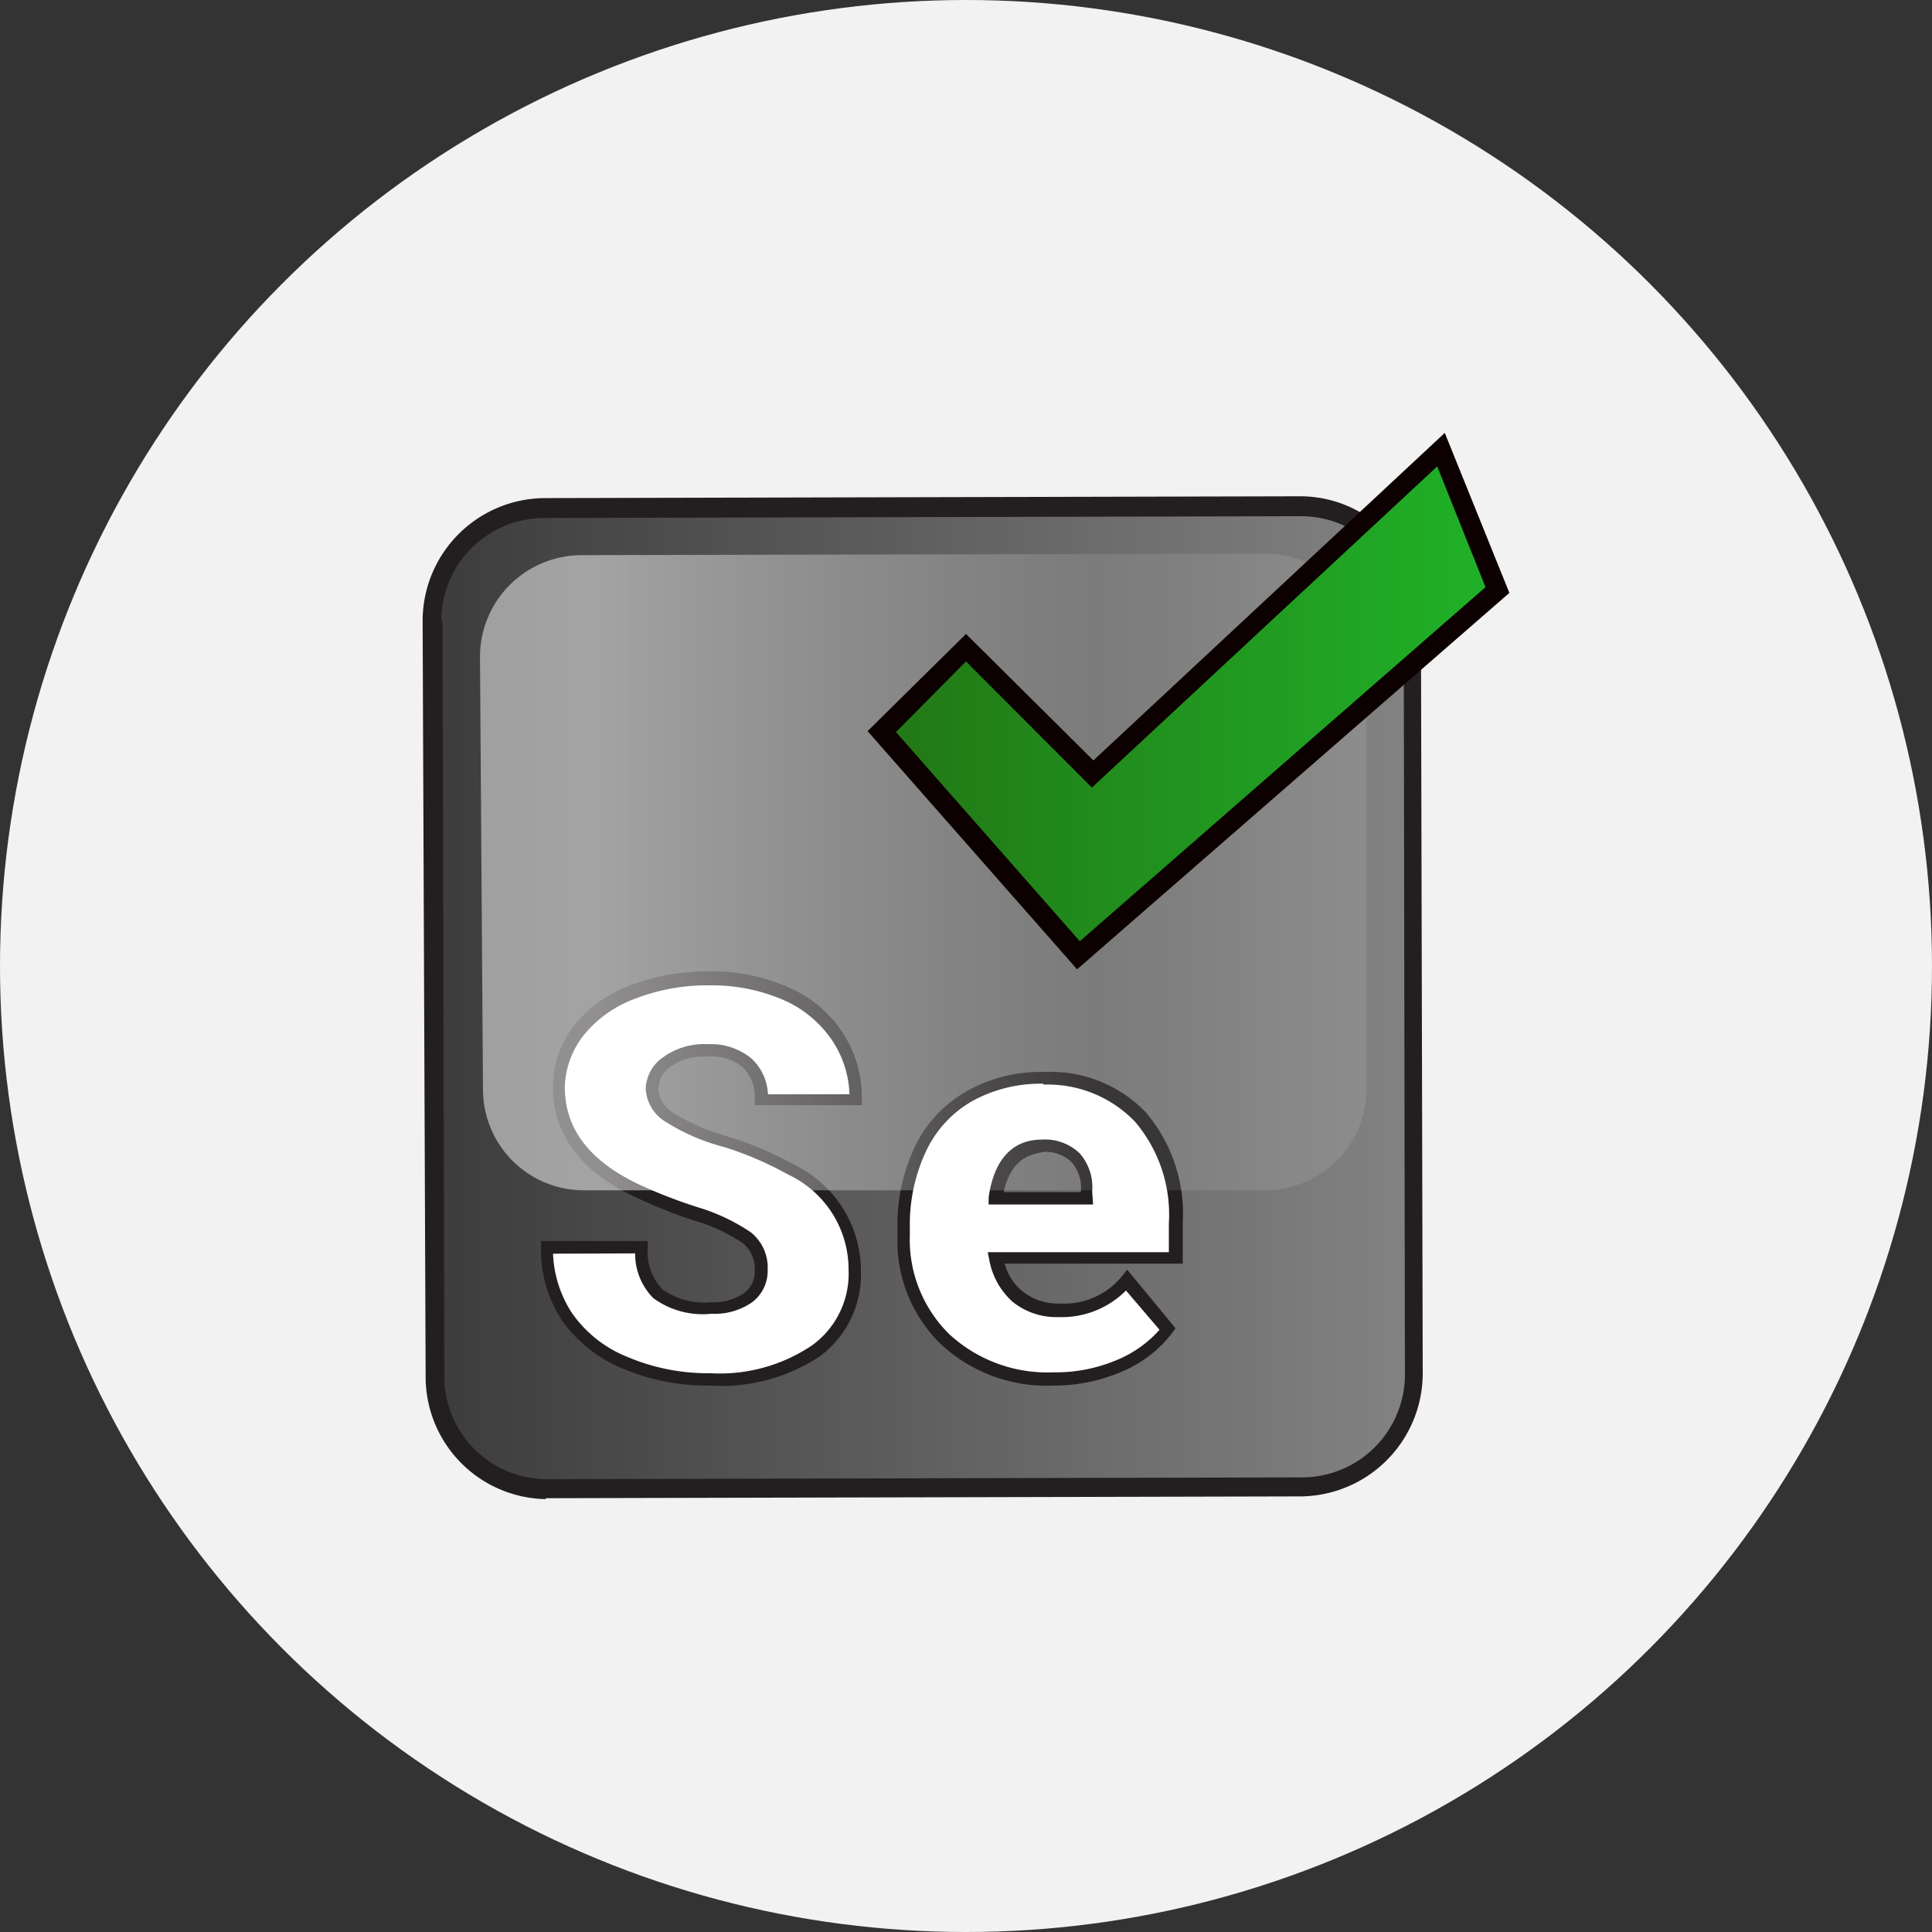 <svg xmlns="http://www.w3.org/2000/svg" viewBox="0 0 64 64"><rect x="0" y="0" width="64" height="64" fill="#333333" stroke="none"/><defs><linearGradient id="a" x1="14.33" y1="33.05" x2="46.89" y2="33.05" gradientUnits="userSpaceOnUse"><stop offset="0" stop-color="#3c3c3c"/><stop offset="1" stop-color="#838383"/></linearGradient><linearGradient id="b" x1="16.24" y1="28.91" x2="45.67" y2="28.91" gradientUnits="userSpaceOnUse"><stop offset=".12" stop-color="#fff"/><stop offset=".69" stop-color="#fff" stop-opacity=".2"/></linearGradient><linearGradient id="c" x1="29.19" y1="23.28" x2="49.6" y2="23.28" gradientUnits="userSpaceOnUse"><stop offset="0" stop-color="#227716"/><stop offset="1" stop-color="#20b228"/></linearGradient><style>.c{fill:#231f20}.d{fill:#fff}</style></defs><circle cx="32" cy="32" r="32" fill="#f2f2f2"/><path d="M14.33 20.56A3.73 3.73 0 0118 16.83l25.06-.06a3.71 3.71 0 013.73 3.69l.06 25.07a3.73 3.73 0 01-3.7 3.73l-25.07.06a3.72 3.72 0 01-3.73-3.69z" fill="url(#a)"/><path class="c" d="M18.1 49.66a4.05 4.05 0 01-4-4l-.1-25.1a4.07 4.07 0 014-4.06l25.07-.06a4 4 0 014 4l.06 25.07a4.08 4.08 0 01-4 4.06l-25.07.06zm-3.44-29.1l.06 25.08A3.4 3.4 0 0018.1 49l25.06-.06a3.41 3.41 0 003.38-3.4l-.04-25.08a3.4 3.4 0 00-3.38-3.36L18 17.16a3.41 3.41 0 00-3.38 3.4z"/><path class="d" d="M25.2 42.08a1.3 1.3 0 00-.49-1.08 6.05 6.05 0 00-1.7-.79 16.44 16.44 0 01-2-.79c-1.68-.83-2.52-2-2.52-3.4a3 3 0 01.63-1.89 4 4 0 011.77-1.28 6.85 6.85 0 012.58-.46 5.91 5.91 0 012.5.5 4 4 0 011.72 1.41 3.73 3.73 0 01.62 2.1H25.2a1.57 1.57 0 00-.48-1.22 1.89 1.89 0 00-1.31-.44 2.16 2.16 0 00-1.32.37 1.14 1.14 0 00-.48.94 1.12 1.12 0 00.53.9 6.71 6.71 0 001.86.85 10.64 10.64 0 012.21.93 3.69 3.69 0 012.1 3.33A3.18 3.18 0 0127 44.73a5.76 5.76 0 01-3.51 1 6.91 6.91 0 01-2.85-.56 4.3 4.3 0 01-1.92-1.55 4 4 0 01-.65-2.26h3.13a2 2 0 00.54 1.53 2.54 2.54 0 001.75.5 2 2 0 001.26-.39 1.09 1.09 0 00.45-.92z"/><path class="c" d="M23.53 45.9a7.18 7.18 0 01-2.94-.58 4.57 4.57 0 01-2-1.62 4.27 4.27 0 01-.67-2.38v-.21h3.54v.21a1.8 1.8 0 00.47 1.38 2.38 2.38 0 001.61.44 1.83 1.83 0 001.09-.29.89.89 0 00.37-.77 1.07 1.07 0 00-.41-.91 5.67 5.67 0 00-1.64-.75 17.28 17.28 0 01-2-.81c-1.75-.85-2.63-2.06-2.63-3.58A3.21 3.21 0 0119 34a4.19 4.19 0 011.86-1.35 7.15 7.15 0 012.65-.47 6.15 6.15 0 012.59.52 4 4 0 011.8 1.49 3.9 3.9 0 01.65 2.21v.21H25v-.21a1.35 1.35 0 00-.42-1.07 1.7 1.7 0 00-1.17-.33 1.94 1.94 0 00-1.2.33.92.92 0 00-.4.77 1 1 0 00.45.74 6.88 6.88 0 001.82.8 11.49 11.49 0 012.24.95 3.91 3.91 0 012.2 3.51 3.38 3.38 0 01-1.36 2.83 5.92 5.92 0 01-3.63.97zm-5.21-4.37a3.87 3.87 0 00.61 1.94 4.07 4.07 0 001.83 1.47 6.85 6.85 0 002.77.55 5.47 5.47 0 003.38-.93 2.93 2.93 0 001.2-2.5 3.47 3.47 0 00-2-3.15A11.39 11.39 0 0024 38a6.84 6.84 0 01-2-.87 1.36 1.36 0 01-.61-1.07A1.32 1.32 0 0122 35a2.31 2.31 0 011.45-.41 2.11 2.11 0 011.45.48 1.72 1.72 0 01.54 1.18h2.7a3.42 3.42 0 00-.57-1.78 3.77 3.77 0 00-1.63-1.35 6 6 0 00-2.42-.48 6.63 6.63 0 00-2.5.45 3.94 3.94 0 00-1.69 1.21 2.91 2.91 0 00-.62 1.7c0 1.37.78 2.42 2.4 3.21a16.83 16.83 0 002 .78 6.45 6.45 0 011.76.83 1.49 1.49 0 01.56 1.23 1.3 1.3 0 01-.53 1.1 2.19 2.19 0 01-1.34.37 2.75 2.75 0 01-1.92-.52 2.08 2.08 0 01-.6-1.48z"/><path class="d" d="M34.89 45.69a5 5 0 01-3.59-1.32 4.55 4.55 0 01-1.36-3.43v-.25a6 6 0 01.54-2.6 4 4 0 011.6-1.75 4.84 4.84 0 012.49-.62 4.17 4.17 0 013.2 1.28 5 5 0 011.17 3.51v1.16H33a2.14 2.14 0 00.71 1.27 2.07 2.07 0 001.4.46 2.69 2.69 0 002.22-1l1.35 1.6a3.86 3.86 0 01-1.59 1.23 5.41 5.41 0 01-2.2.46zM34.55 38c-.88 0-1.4.58-1.57 1.74h3v-.23a1.45 1.45 0 00-.37-1.11 1.42 1.42 0 00-1.06-.4z"/><path class="c" d="M34.89 45.9a5.15 5.15 0 01-3.73-1.38 4.76 4.76 0 01-1.43-3.58v-.25A6 6 0 0130.3 38a4.2 4.2 0 011.7-1.84 5 5 0 012.6-.65 4.38 4.38 0 013.35 1.33 5.18 5.18 0 011.23 3.65v1.37h-5.9a1.8 1.8 0 00.57.9 1.87 1.87 0 001.27.42 2.46 2.46 0 002.06-.92l.16-.2 1.6 1.94-.09.13a4.1 4.1 0 01-1.67 1.3 5.69 5.69 0 01-2.29.47zm-.32-10a4.68 4.68 0 00-2.39.59 3.74 3.74 0 00-1.51 1.66 5.69 5.69 0 00-.53 2.51v.25a4.39 4.39 0 001.31 3.29 4.79 4.79 0 003.44 1.26 5.19 5.19 0 002.11-.41 3.82 3.82 0 001.41-1l-1.11-1.3a3 3 0 01-2.22.88 2.31 2.31 0 01-1.54-.51 2.45 2.45 0 01-.77-1.39l-.05-.25h6v-.95a4.75 4.75 0 00-1.12-3.37 4 4 0 00-3.03-1.23zm1.64 4h-3.46v-.23c.12-.88.53-1.92 1.77-1.92a1.66 1.66 0 011.24.45 1.69 1.69 0 01.42 1.27zm-3-.41h2.59a1.28 1.28 0 00-.31-1 1.24 1.24 0 00-.94-.33c-.27.08-1.05.08-1.32 1.41z"/><path d="M15.9 21.76a3.37 3.37 0 013.35-3.37l22.65-.05a3.35 3.35 0 013.37 3.33v14.38A3.37 3.37 0 0142 39.43H19.36A3.34 3.34 0 0116 36.15z" opacity=".5" fill="url(#b)"/><path fill="url(#c)" d="M29.19 24.24l2.78-2.79 4.21 4.18 11.56-10.72 1.86 4.64-13.89 12.1-6.52-7.41z"/><path d="M35.68 32.11l-6.94-7.89L32 21l4.22 4.19 11.64-10.85 2.14 5.3zm-6-7.86l6.09 6.93 13.44-11.73-1.6-4-11.44 10.64L32 21.91z" fill="#0c0000"/></svg>